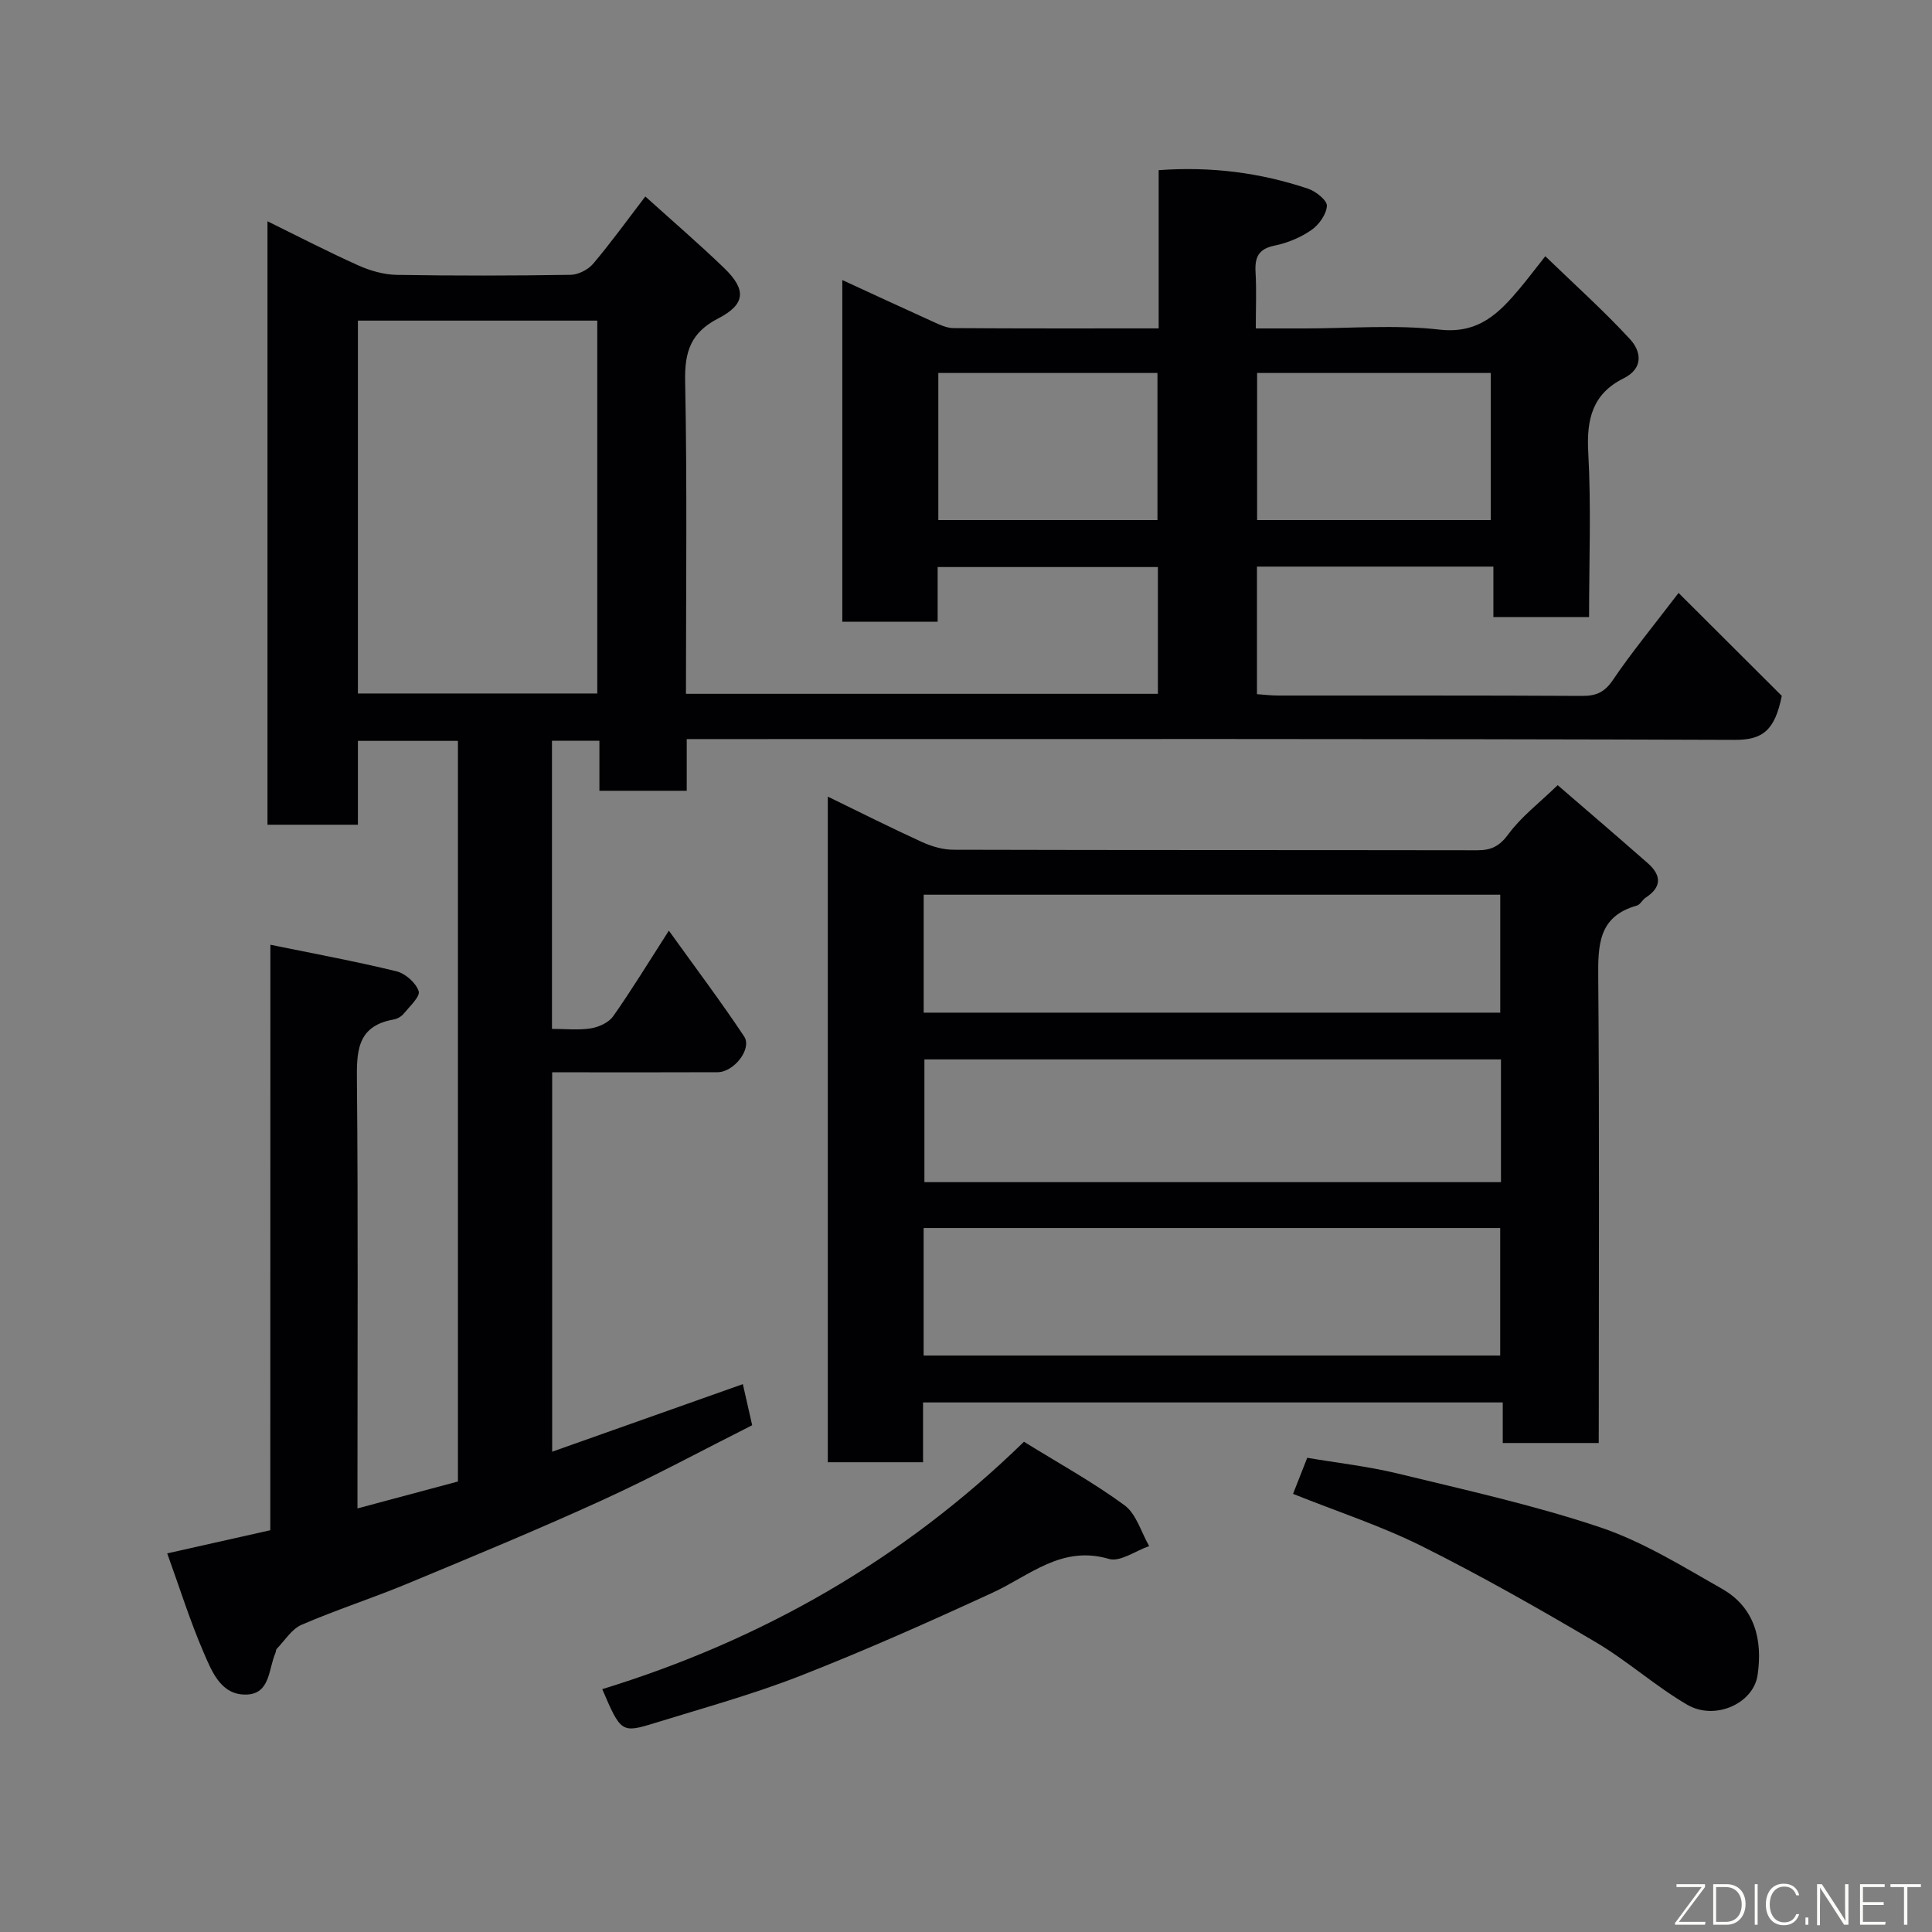 <svg enable-background="new 0 0 400 400" viewBox="0 0 400 400" xmlns="http://www.w3.org/2000/svg"><rect x="0" y="0" width="400" height="400" fill="#808080" stroke="none"/><path d="m55.98 195.6c9.24 1.89 17.73 3.45 26.11 5.5 1.84.45 4.02 2.38 4.59 4.11.36 1.1-1.86 3.15-3.08 4.64-.48.59-1.32 1.09-2.07 1.22-7.83 1.37-7.69 6.88-7.63 13.15.25 27.33.11 54.67.11 82v6.08c7.22-1.94 13.93-3.73 20.8-5.57 0-51.02 0-101.99 0-153.34-6.71 0-13.43 0-20.71 0v17.36c-6.48 0-12.41 0-18.72 0 0-41.39 0-82.8 0-124.94 6.37 3.13 12.52 6.32 18.83 9.15 2.45 1.1 5.27 1.9 7.93 1.95 12 .2 24 .18 36-.01 1.6-.03 3.63-1.07 4.68-2.31 3.68-4.35 7.02-8.99 10.79-13.91 5.62 5.08 11.12 9.8 16.33 14.83 4.63 4.47 4.43 7.49-1.25 10.42-5.63 2.91-6.96 6.82-6.84 12.93.43 21.47.17 42.96.17 64.79h97.71c0-8.65 0-17.25 0-26.25-14.94 0-29.99 0-45.6 0v11.33c-6.81 0-13.08 0-19.74 0 0-23.34 0-46.75 0-70.75 6.33 2.91 12.58 5.82 18.86 8.66 1.32.6 2.77 1.29 4.16 1.29 13.98.1 27.95.06 42.48.06 0-11.01 0-21.74 0-32.76 10.95-.8 21.09.54 30.94 3.84 1.61.54 3.96 2.43 3.89 3.56-.11 1.77-1.66 3.93-3.23 5.01-2.23 1.54-4.94 2.67-7.6 3.21-3.38.68-4.12 2.46-3.94 5.52.21 3.64.05 7.29.05 11.63h10.05c9.33 0 18.76-.81 27.97.24 8.12.93 12.34-3.4 16.68-8.58 1.57-1.88 3.05-3.84 5.24-6.61 6.12 5.92 12.12 11.29 17.55 17.19 2.29 2.48 2.85 6-1.32 8.08-6.45 3.2-7.72 8.44-7.34 15.32.62 11.26.17 22.57.17 34.11-6.73 0-12.99 0-19.81 0 0-3.36 0-6.75 0-10.44-16.6 0-32.65 0-48.95 0v26.41c1.43.1 2.86.28 4.29.28 21 .02 42-.04 63 .08 2.93.02 4.68-.74 6.4-3.29 3.84-5.67 8.22-10.98 13.6-18.03 7.52 7.49 14.84 14.8 21.37 21.31-1.44 7.16-3.96 9.13-9.72 9.11-70.17-.25-140.33-.16-210.5-.16-1.98 0-3.97 0-6.5 0v10.7c-6.27 0-11.99 0-18.08 0 0-3.45 0-6.72 0-10.35-3.41 0-6.46 0-9.82 0v59.65c2.83 0 5.5.3 8.06-.11 1.65-.27 3.68-1.19 4.6-2.49 3.75-5.31 7.13-10.87 11.54-17.74 5.51 7.68 10.76 14.65 15.59 21.91 1.69 2.54-2.11 7.39-5.49 7.4-9.5.04-19 .02-28.5.02-1.81 0-3.62 0-5.76 0v78.55c13.24-4.69 26.18-9.28 39.48-13.99.58 2.54 1.2 5.27 1.93 8.51-10.32 5.19-20.51 10.71-31.03 15.51-13.33 6.09-26.89 11.69-40.43 17.32-7.21 2.99-14.67 5.39-21.84 8.49-2.04.88-3.46 3.24-5.12 4.96-.2.21-.17.63-.3.92-1.43 3.27-1.05 8.38-5.93 8.56-5.33.19-7.21-4.77-8.91-8.69-2.83-6.54-4.96-13.38-7.55-20.54 7.32-1.64 14.2-3.19 21.34-4.79.02-40.23.02-80.19.02-121.22zm18.12-52.02h49.56c0-25.88 0-51.58 0-77.2-16.71 0-33.09 0-49.56 0zm186.17-66.36v30.46h48.37c0-10.36 0-20.4 0-30.46-16.28 0-32.2 0-48.37 0zm-66 0v30.46h45.37c0-10.36 0-20.4 0-30.46-15.28 0-30.2 0-45.37 0z" fill="#010103"/><path d="m331 298.76c-6.99 0-13.26 0-19.87 0 0-2.83 0-5.44 0-8.4-40.06 0-79.77 0-120.02 0v12.38c-6.81 0-13.07 0-19.72 0 0-45.65 0-91.36 0-137.81 6.6 3.21 12.99 6.43 19.5 9.4 2.02.92 4.35 1.6 6.54 1.6 36.14.1 72.29.05 108.43.11 2.9.01 4.62-.86 6.46-3.36 2.61-3.56 6.28-6.35 10.18-10.12 6.1 5.27 12.43 10.68 18.68 16.18 2.78 2.45 2.93 4.91-.45 7.1-.69.44-1.13 1.46-1.83 1.65-8.02 2.23-8.06 8.24-8 15.05.25 30.15.11 60.3.11 90.44-.01 1.81-.01 3.61-.01 5.78zm-139.77-18.11h119.37c0-9.07 0-17.79 0-26.4-39.98 0-79.56 0-119.37 0zm119.53-61.31c-40.08 0-79.78 0-119.37 0v25.41h119.37c0-8.51 0-16.78 0-25.41zm-119.52-9.68h119.37c0-8.39 0-16.44 0-24.42-39.97 0-79.55 0-119.37 0z" fill="#010103"/><path d="m212 298.5c7.12 4.41 14.28 8.35 20.82 13.15 2.45 1.8 3.44 5.57 5.1 8.45-2.8.97-6.01 3.34-8.32 2.66-9.8-2.89-16.39 3.44-24.1 6.99-13.14 6.05-26.37 11.95-39.83 17.22-9.82 3.84-20.04 6.65-30.13 9.77-6.86 2.12-7.01 1.94-10.85-7.02 32.97-10.13 62.23-26.78 87.31-51.22z" fill="#010103"/><path d="m267.71 309.29c.99-2.52 1.82-4.63 2.94-7.47 6.03 1.03 12.5 1.75 18.78 3.27 14.06 3.42 28.26 6.55 41.94 11.15 8.82 2.97 16.98 8.07 25.16 12.71 6.82 3.88 8.43 10.6 7.36 17.86-.87 5.91-8.84 9.48-14.58 6.13-6.6-3.85-12.39-9.09-18.97-12.97-11.79-6.96-23.72-13.73-35.96-19.85-8.4-4.19-17.43-7.13-26.67-10.83z" fill="#010103"/><g fill="#fbfcfa"><path d="m346.9 398 5.4-7.3h-5.2v-.6h5.9v.6l-5.4 7.2h5.5l-.1.6h-6.2v-.5z"/><path d="m354.7 390.1h2.8c2.3 0 3.9 1.6 3.9 4.1s-1.6 4.3-3.9 4.3h-2.8zm.6 7.8h2c2.2 0 3.3-1.6 3.3-3.6 0-1.8-1-3.6-3.3-3.6h-2z"/><path d="m363.9 390.1v8.4h-.6v-8.4h1.6z"/><path d="m372.5 396.3c-.4 1.3-1.4 2.3-3.2 2.3-2.4 0-3.7-1.9-3.7-4.3 0-2.3 1.2-4.3 3.7-4.3 1.8 0 2.9 1 3.2 2.4h-.6c-.4-1.1-1.1-1.8-2.5-1.8-2.1 0-3 1.9-3 3.7s.9 3.7 3 3.7c1.4 0 2.1-.7 2.5-1.7z"/><path d="m373.8 398.5v-1.5h.6v1.5z"/><path d="m376.2 398.5v-8.4h1c1.3 2 4.4 6.7 4.9 7.6-.1-1.2-.1-2.4-.1-3.8v-3.8h.7v8.4h-.9c-1.2-1.9-4.4-6.8-5-7.7.1 1.1 0 2.3 0 3.9v3.9h-.6z"/><path d="m390 394.4h-4.3v3.5h4.7l-.1.6h-5.2v-8.4h5.1v.6h-4.5v3.1h4.3z"/><path d="m394.2 390.7h-2.8v-.6h6.3v.6h-2.8v7.8h-.7z"/></g></svg>